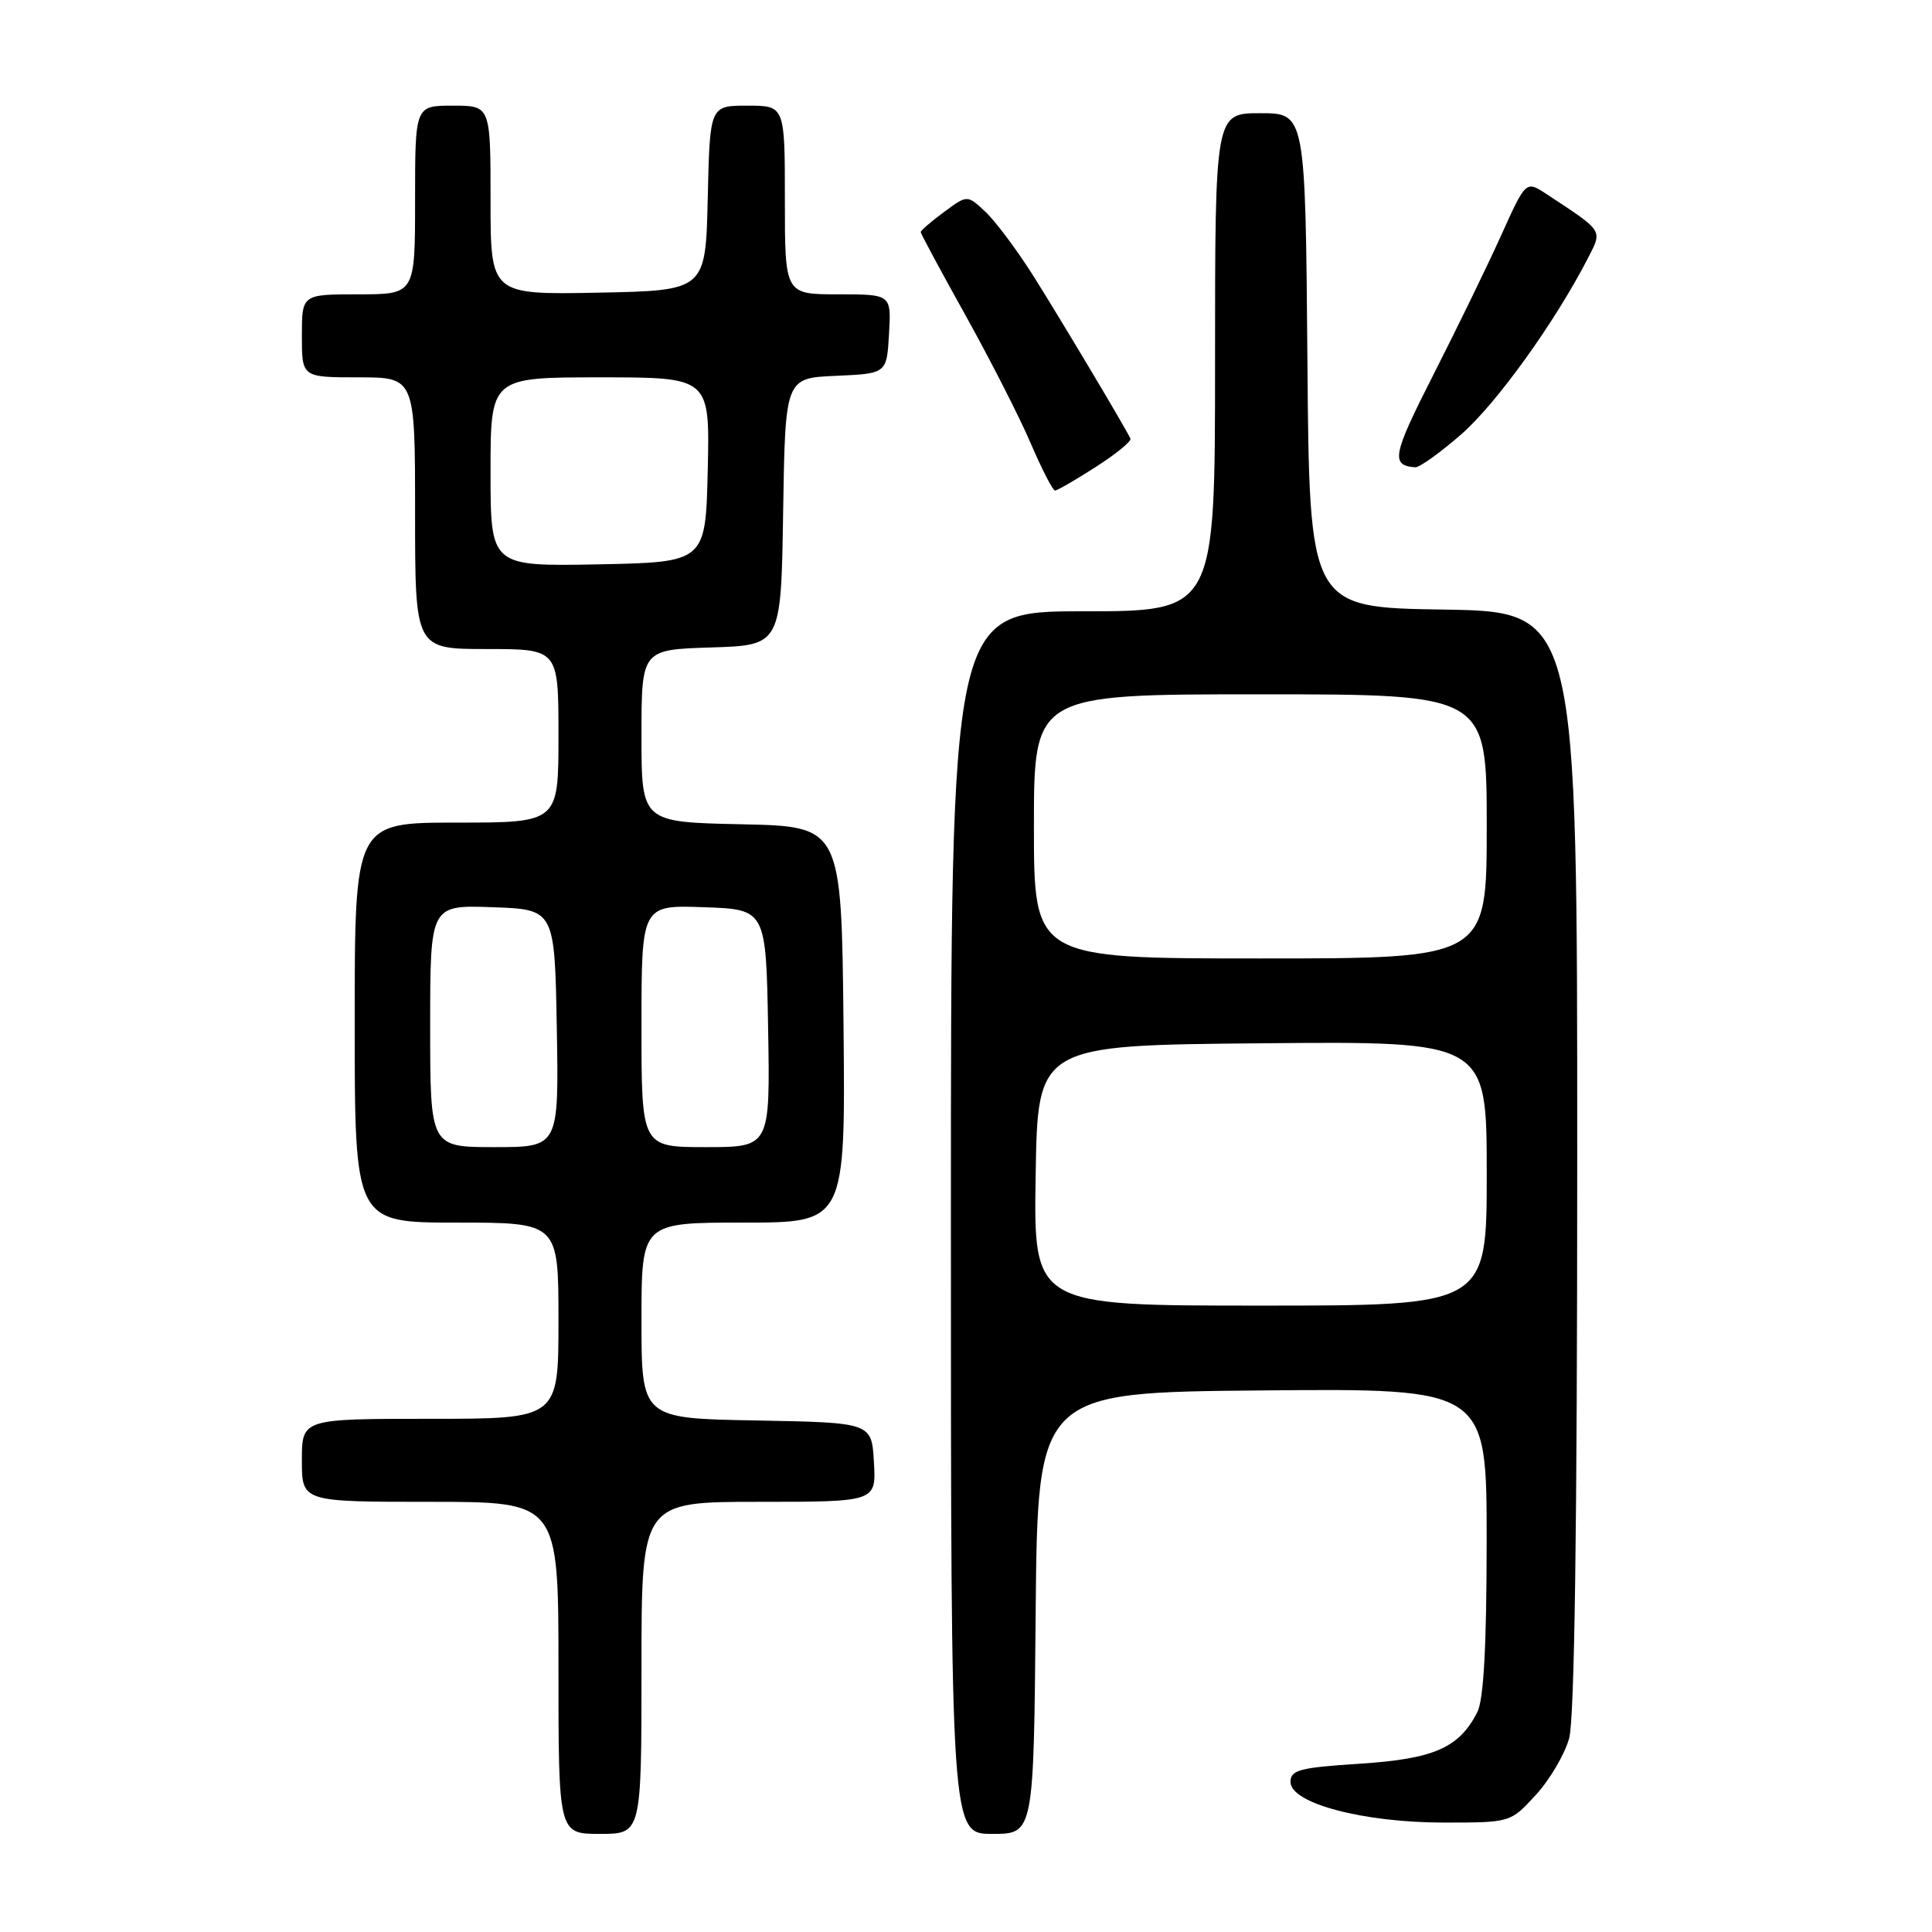 <?xml version="1.0" encoding="UTF-8" standalone="no"?>
<!DOCTYPE svg PUBLIC "-//W3C//DTD SVG 1.1//EN" "http://www.w3.org/Graphics/SVG/1.1/DTD/svg11.dtd" >
<svg xmlns="http://www.w3.org/2000/svg" xmlns:xlink="http://www.w3.org/1999/xlink" version="1.1" viewBox="0 0 256 256">
 <g >
 <path fill="currentColor"
d=" M 85.00 221.00 C 85.00 199.00 85.00 199.00 100.55 199.00 C 116.10 199.00 116.10 199.00 115.80 193.75 C 115.50 188.50 115.50 188.50 100.25 188.22 C 85.00 187.95 85.00 187.95 85.00 174.97 C 85.00 162.00 85.00 162.00 98.52 162.00 C 112.03 162.00 112.03 162.00 111.77 135.75 C 111.50 109.50 111.50 109.50 98.25 109.22 C 85.00 108.94 85.00 108.94 85.00 97.51 C 85.00 86.08 85.00 86.08 94.25 85.79 C 103.50 85.50 103.50 85.50 103.77 67.80 C 104.05 50.09 104.05 50.09 110.77 49.80 C 117.50 49.50 117.50 49.50 117.80 44.25 C 118.10 39.00 118.10 39.00 111.05 39.00 C 104.00 39.00 104.00 39.00 104.00 26.50 C 104.00 14.00 104.00 14.00 99.03 14.00 C 94.06 14.00 94.06 14.00 93.78 26.25 C 93.50 38.50 93.50 38.50 79.25 38.78 C 65.00 39.05 65.00 39.05 65.00 26.53 C 65.00 14.00 65.00 14.00 60.00 14.00 C 55.00 14.00 55.00 14.00 55.00 26.50 C 55.00 39.00 55.00 39.00 47.50 39.00 C 40.00 39.00 40.00 39.00 40.00 44.50 C 40.00 50.00 40.00 50.00 47.50 50.00 C 55.00 50.00 55.00 50.00 55.00 68.00 C 55.00 86.00 55.00 86.00 64.50 86.00 C 74.00 86.00 74.00 86.00 74.00 97.50 C 74.00 109.00 74.00 109.00 60.50 109.00 C 47.00 109.00 47.00 109.00 47.00 135.50 C 47.00 162.00 47.00 162.00 60.50 162.00 C 74.00 162.00 74.00 162.00 74.00 175.00 C 74.00 188.00 74.00 188.00 57.00 188.00 C 40.00 188.00 40.00 188.00 40.00 193.50 C 40.00 199.00 40.00 199.00 57.00 199.00 C 74.00 199.00 74.00 199.00 74.00 221.00 C 74.00 243.00 74.00 243.00 79.50 243.00 C 85.00 243.00 85.00 243.00 85.00 221.00 Z  M 137.23 213.75 C 137.50 184.50 137.50 184.50 167.25 184.24 C 197.00 183.97 197.00 183.97 196.99 204.24 C 196.98 218.33 196.59 225.23 195.74 226.90 C 193.31 231.62 190.00 233.06 180.19 233.70 C 172.18 234.22 171.00 234.53 171.00 236.12 C 171.00 238.95 180.63 241.50 191.33 241.50 C 200.15 241.50 200.15 241.50 203.50 237.84 C 205.35 235.83 207.33 232.46 207.92 230.34 C 208.63 227.78 208.99 202.24 208.99 153.77 C 209.00 81.05 209.00 81.05 191.25 80.77 C 173.50 80.50 173.50 80.50 173.24 47.75 C 172.97 15.00 172.97 15.00 166.99 15.00 C 161.00 15.00 161.00 15.00 161.00 48.00 C 161.00 81.00 161.00 81.00 143.50 81.00 C 126.00 81.00 126.00 81.00 126.00 162.00 C 126.00 243.00 126.00 243.00 131.48 243.00 C 136.97 243.00 136.97 243.00 137.23 213.75 Z  M 145.20 61.87 C 147.89 60.15 149.95 58.46 149.79 58.12 C 149.07 56.58 140.31 41.91 136.83 36.41 C 134.71 33.07 131.90 29.31 130.58 28.07 C 128.17 25.81 128.17 25.81 125.09 28.09 C 123.39 29.35 122.00 30.54 122.00 30.75 C 122.00 30.96 124.68 35.94 127.95 41.81 C 131.22 47.69 135.11 55.31 136.58 58.75 C 138.06 62.19 139.50 65.00 139.79 65.00 C 140.09 65.00 142.52 63.59 145.20 61.87 Z  M 193.66 57.52 C 198.33 53.43 206.09 42.62 210.44 34.15 C 212.34 30.44 212.52 30.71 204.91 25.71 C 202.19 23.92 202.19 23.92 198.90 31.21 C 197.09 35.22 193.04 43.54 189.91 49.70 C 184.51 60.32 184.24 61.67 187.52 61.92 C 188.08 61.96 190.84 59.98 193.66 57.52 Z  M 57.00 135.96 C 57.00 119.92 57.00 119.92 65.25 120.21 C 73.50 120.50 73.50 120.50 73.78 136.25 C 74.05 152.00 74.05 152.00 65.53 152.00 C 57.00 152.00 57.00 152.00 57.00 135.96 Z  M 85.00 135.96 C 85.00 119.92 85.00 119.92 93.25 120.21 C 101.50 120.50 101.50 120.50 101.78 136.25 C 102.05 152.00 102.05 152.00 93.53 152.00 C 85.00 152.00 85.00 152.00 85.00 135.96 Z  M 65.00 62.53 C 65.00 50.00 65.00 50.00 79.53 50.00 C 94.06 50.00 94.06 50.00 93.78 62.25 C 93.50 74.50 93.50 74.50 79.25 74.78 C 65.00 75.05 65.00 75.05 65.00 62.53 Z  M 137.23 155.75 C 137.50 138.50 137.50 138.50 167.25 138.24 C 197.00 137.97 197.00 137.97 197.00 155.49 C 197.00 173.00 197.00 173.00 166.98 173.00 C 136.95 173.00 136.95 173.00 137.23 155.75 Z  M 137.00 109.50 C 137.00 92.00 137.00 92.00 167.00 92.00 C 197.00 92.00 197.00 92.00 197.00 109.50 C 197.00 127.00 197.00 127.00 167.00 127.00 C 137.00 127.00 137.00 127.00 137.00 109.50 Z "/>
</g>
</svg>